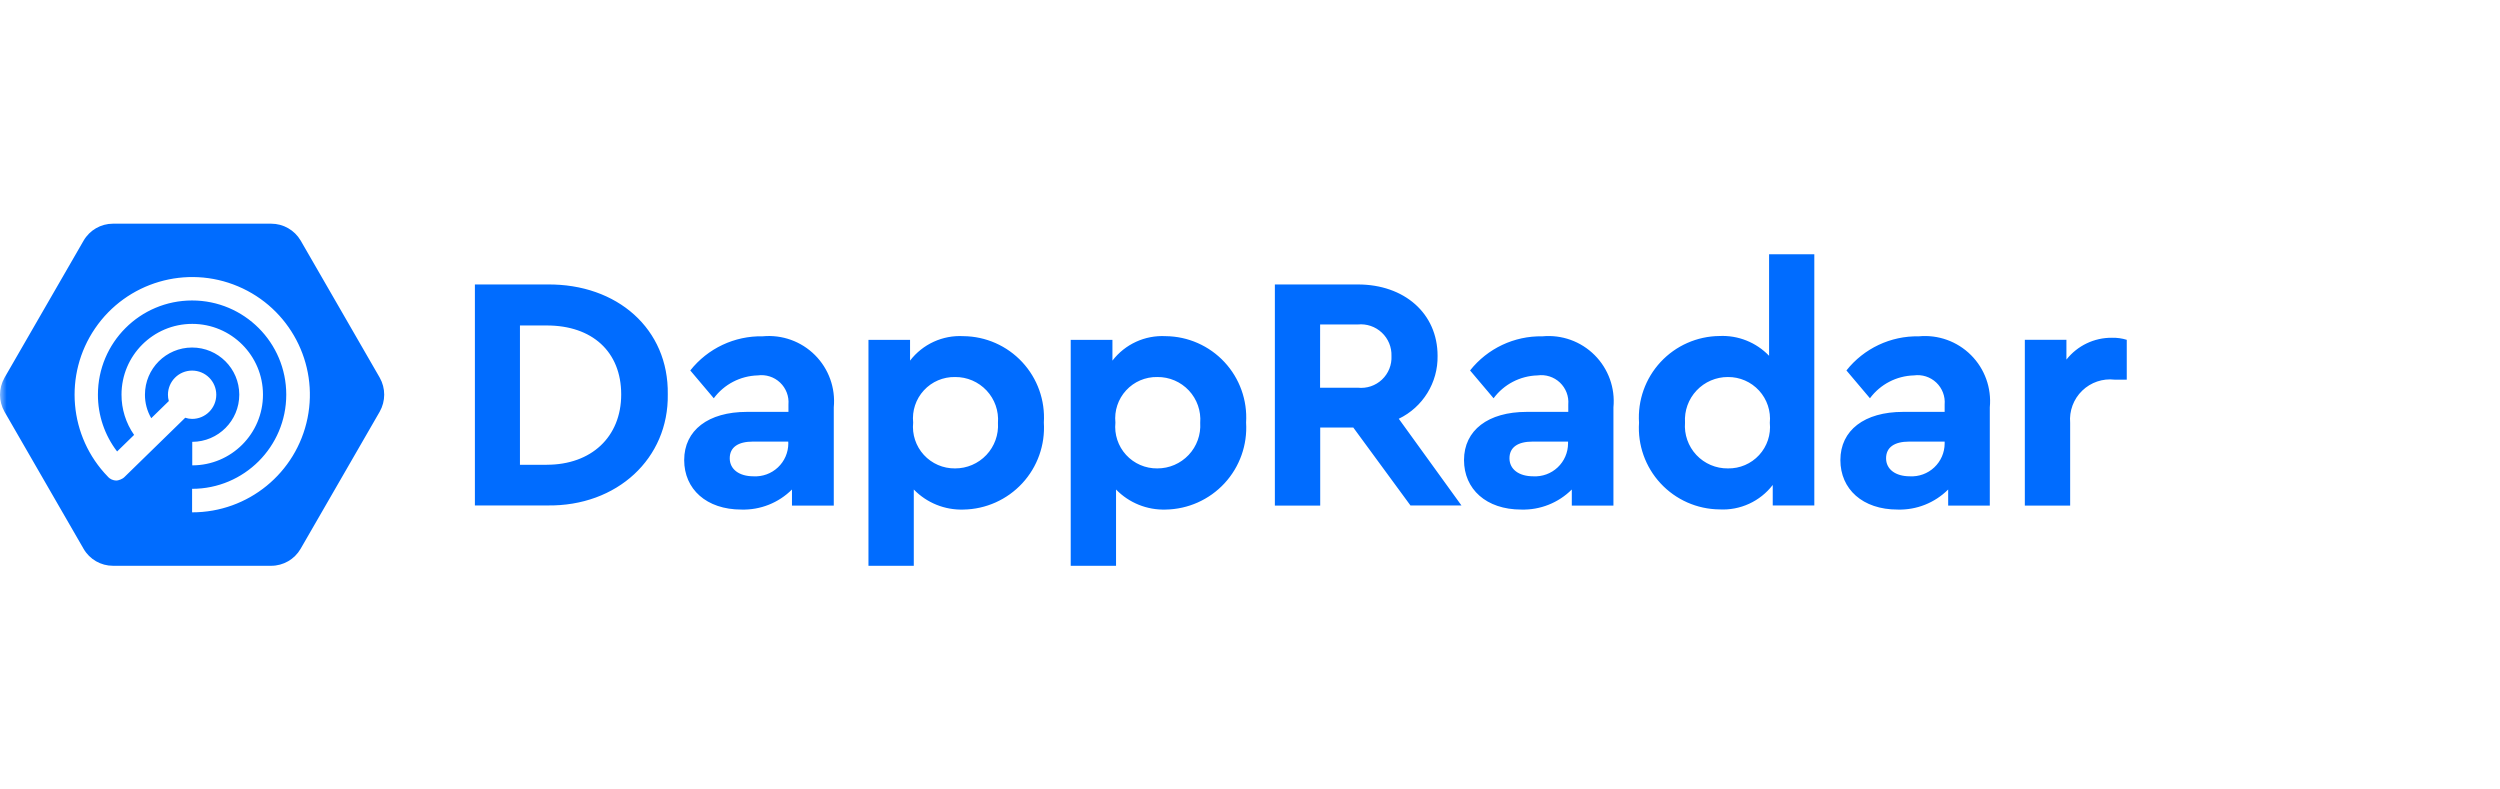 <?xml version="1.0" encoding="UTF-8"?>
<svg width="190px" height="60px" viewBox="0 0 190 60" version="1.1" xmlns="http://www.w3.org/2000/svg" xmlns:xlink="http://www.w3.org/1999/xlink">
    <title>DappRadar</title>
    <defs>
        <rect id="path-1" x="0" y="0" width="190" height="60"></rect>
    </defs>
    <g id="NFT交易市场" stroke="none" stroke-width="1" fill="none" fill-rule="evenodd">
        <g id="Home首页" transform="translate(-669, -3432)">
            <g id="编组-33" transform="translate(0, 3191)">
                <g id="编组-32" transform="translate(432, 70)">
                    <g id="编组-29" transform="translate(0, 81)">
                        <g id="编组-20" transform="translate(237, 90)">
                            <mask id="mask-2" fill="white">
                                <use xlink:href="#path-1"></use>
                            </mask>
                            <g id="蒙版"></g>
                            <g id="DappRadar" mask="url(#mask-2)" fill="#006CFF" fill-rule="nonzero">
                                <g transform="translate(0, 17)" id="形状">
                                    <path d="M28.857,11.697 L22.847,1.276 C22.38,0.485 21.529,0 20.61,0 L8.589,0 C7.666,0 6.814,0.492 6.352,1.291 L0.342,11.709 C-0.114,12.509 -0.114,13.491 0.342,14.291 L6.352,24.709 C6.812,25.51 7.666,26.002 8.589,26 L20.609,26 C21.532,26 22.384,25.508 22.846,24.709 L28.856,14.291 C29.313,13.487 29.314,12.502 28.857,11.697 L28.857,11.697 Z M14.599,21.937 L14.599,20.151 C18.552,20.151 21.756,16.946 21.756,12.994 C21.756,9.041 18.552,5.836 14.599,5.836 C10.646,5.836 7.442,9.041 7.442,12.994 C7.438,14.555 7.951,16.073 8.9,17.312 L10.192,16.053 C9.565,15.156 9.23,14.086 9.235,12.991 C9.235,10.022 11.642,7.615 14.611,7.615 C17.58,7.615 19.986,10.022 19.986,12.991 C19.986,15.96 17.58,18.367 14.611,18.367 L14.611,16.58 C16.589,16.575 18.188,14.968 18.185,12.989 C18.181,11.011 16.575,9.41 14.597,9.412 C12.619,9.414 11.016,11.018 11.016,12.996 C11.014,13.624 11.179,14.24 11.495,14.783 L12.831,13.48 C12.786,13.324 12.764,13.163 12.764,13.001 C12.764,11.987 13.586,11.165 14.6,11.165 C15.615,11.165 16.437,11.987 16.437,13.001 C16.437,14.015 15.615,14.837 14.6,14.837 C14.422,14.836 14.246,14.806 14.077,14.748 L9.458,19.255 C9.415,19.298 9.367,19.335 9.314,19.366 C9.302,19.377 9.281,19.377 9.269,19.388 C9.235,19.411 9.197,19.43 9.158,19.444 C9.137,19.455 9.114,19.455 9.092,19.466 L8.991,19.499 C8.97,19.498 8.948,19.503 8.929,19.511 C8.895,19.511 8.862,19.523 8.839,19.523 C8.806,19.523 8.773,19.511 8.738,19.511 C8.712,19.512 8.686,19.509 8.661,19.5 L8.56,19.467 C8.538,19.455 8.515,19.455 8.493,19.445 C8.458,19.431 8.424,19.412 8.393,19.389 C8.373,19.38 8.354,19.369 8.337,19.356 C8.304,19.333 8.274,19.307 8.247,19.278 C8.236,19.266 8.214,19.256 8.203,19.233 C5.235,16.184 4.827,11.466 7.228,7.953 C9.629,4.44 14.172,3.105 18.091,4.762 C22.01,6.419 24.219,10.608 23.372,14.778 C22.525,18.947 18.857,21.942 14.602,21.938 L14.599,21.937 Z M36.092,4.619 L41.591,4.619 C46.91,4.563 50.829,8.003 50.751,12.967 C50.829,17.831 46.912,21.493 41.591,21.414 L36.092,21.414 L36.092,4.619 Z M41.557,18.321 C44.941,18.321 47.211,16.207 47.211,12.978 C47.211,9.717 44.996,7.736 41.557,7.736 L39.516,7.736 L39.516,18.327 L41.557,18.327 L41.557,18.321 Z M63.35,21.425 L60.19,21.425 L60.19,20.202 C59.174,21.217 57.785,21.768 56.35,21.727 C53.68,21.727 51.998,20.169 51.998,17.965 C51.998,15.695 53.834,14.303 56.761,14.303 L59.922,14.303 L59.922,13.746 C59.976,13.122 59.742,12.508 59.288,12.077 C58.833,11.645 58.207,11.445 57.587,11.531 C56.266,11.567 55.035,12.207 54.247,13.268 L52.461,11.154 C53.79,9.475 55.829,8.515 57.969,8.559 C59.439,8.42 60.895,8.943 61.939,9.987 C62.983,11.031 63.507,12.487 63.367,13.957 L63.367,21.425 L63.35,21.425 Z M59.905,16.561 L57.218,16.561 C56.094,16.561 55.46,16.995 55.46,17.83 C55.46,18.664 56.172,19.199 57.263,19.199 C57.949,19.238 58.622,18.993 59.123,18.521 C59.624,18.05 59.909,17.393 59.912,16.706 L59.905,16.561 Z M73.222,21.727 C71.805,21.772 70.436,21.218 69.448,20.202 L69.448,26 L66.003,26 L66.003,8.829 L69.164,8.829 L69.164,10.407 C70.126,9.154 71.645,8.458 73.222,8.548 C74.918,8.564 76.533,9.276 77.688,10.518 C78.844,11.76 79.438,13.421 79.332,15.114 C79.44,16.812 78.848,18.48 77.693,19.729 C76.538,20.979 74.923,21.7 73.222,21.727 L73.222,21.727 Z M72.584,11.654 C71.685,11.637 70.821,12.006 70.213,12.668 C69.604,13.33 69.308,14.221 69.4,15.116 C69.308,16.012 69.603,16.906 70.211,17.571 C70.819,18.236 71.682,18.61 72.584,18.599 C73.485,18.603 74.348,18.232 74.966,17.576 C75.584,16.92 75.902,16.037 75.845,15.137 C75.914,14.233 75.601,13.342 74.982,12.68 C74.362,12.018 73.494,11.645 72.587,11.654 L72.584,11.654 Z M88.592,21.727 C87.176,21.772 85.806,21.218 84.819,20.202 L84.819,26 L81.374,26 L81.374,8.829 L84.545,8.829 L84.545,10.407 C85.505,9.157 87.019,8.462 88.592,8.548 C90.288,8.564 91.903,9.276 93.059,10.518 C94.215,11.76 94.809,13.421 94.703,15.114 C94.811,16.812 94.218,18.48 93.064,19.729 C91.909,20.979 90.293,21.7 88.592,21.727 L88.592,21.727 Z M87.954,11.654 C87.055,11.637 86.192,12.006 85.584,12.668 C84.975,13.33 84.679,14.221 84.771,15.116 C84.679,16.012 84.974,16.906 85.582,17.571 C86.19,18.236 87.053,18.61 87.954,18.599 C88.856,18.603 89.718,18.232 90.337,17.576 C90.955,16.92 91.273,16.037 91.216,15.137 C91.287,14.233 90.974,13.34 90.355,12.678 C89.735,12.015 88.865,11.643 87.958,11.654 L87.954,11.654 Z M107.203,21.425 L102.851,15.493 L100.336,15.493 L100.336,21.425 L96.89,21.425 L96.89,4.619 L103.201,4.619 C106.718,4.619 109.256,6.811 109.256,10.04 C109.293,12.074 108.141,13.944 106.307,14.826 L111.071,21.415 L107.203,21.415 L107.203,21.425 Z M100.325,12.467 L103.2,12.467 C103.872,12.538 104.542,12.312 105.033,11.847 C105.524,11.382 105.787,10.726 105.752,10.051 C105.774,9.382 105.506,8.736 105.017,8.278 C104.529,7.82 103.867,7.594 103.2,7.659 L100.329,7.659 L100.325,12.467 Z M122.617,21.425 L119.457,21.425 L119.457,20.202 C118.441,21.217 117.052,21.768 115.617,21.727 C112.946,21.727 111.265,20.169 111.265,17.965 C111.265,15.695 113.101,14.303 116.028,14.303 L119.189,14.303 L119.189,13.746 C119.243,13.122 119.009,12.507 118.554,12.075 C118.099,11.644 117.472,11.444 116.851,11.531 C115.53,11.567 114.299,12.207 113.512,13.268 L111.725,11.154 C113.053,9.478 115.086,8.519 117.224,8.561 C118.693,8.421 120.149,8.944 121.193,9.989 C122.237,11.033 122.761,12.488 122.621,13.958 L122.621,21.427 L122.617,21.425 Z M119.172,16.561 L116.478,16.561 C115.354,16.561 114.72,16.995 114.72,17.83 C114.72,18.664 115.432,19.199 116.523,19.199 C117.21,19.238 117.882,18.993 118.383,18.521 C118.884,18.05 119.169,17.393 119.172,16.706 L119.172,16.561 Z M137.888,2.326 L137.888,21.414 L134.728,21.414 L134.728,19.856 C133.767,21.107 132.251,21.803 130.676,21.715 C128.977,21.698 127.359,20.982 126.203,19.735 C125.047,18.489 124.455,16.822 124.566,15.126 C124.455,13.43 125.047,11.763 126.203,10.516 C127.359,9.27 128.977,8.554 130.676,8.537 C132.092,8.468 133.468,9.017 134.45,10.04 L134.45,2.326 L137.888,2.326 Z M131.322,11.654 C130.421,11.65 129.558,12.021 128.94,12.677 C128.322,13.333 128.003,14.216 128.061,15.116 C127.99,16.021 128.303,16.914 128.923,17.577 C129.544,18.239 130.414,18.611 131.322,18.599 C132.221,18.616 133.084,18.247 133.693,17.585 C134.302,16.923 134.598,16.032 134.506,15.137 C134.594,14.241 134.298,13.35 133.691,12.686 C133.083,12.021 132.222,11.646 131.322,11.654 L131.322,11.654 Z M151.222,21.425 L148.061,21.425 L148.061,20.202 C147.045,21.217 145.656,21.768 144.221,21.727 C141.551,21.727 139.869,20.169 139.869,17.965 C139.869,15.695 141.705,14.303 144.632,14.303 L147.793,14.303 L147.793,13.746 C147.847,13.122 147.613,12.507 147.158,12.075 C146.703,11.644 146.076,11.444 145.455,11.531 C144.135,11.567 142.903,12.207 142.116,13.268 L140.329,11.154 C141.657,9.478 143.691,8.519 145.828,8.561 C147.298,8.421 148.753,8.944 149.798,9.989 C150.842,11.033 151.365,12.488 151.225,13.958 L151.225,21.427 L151.222,21.425 Z M147.793,16.561 L145.1,16.561 C143.976,16.561 143.342,16.995 143.342,17.83 C143.342,18.664 144.054,19.199 145.145,19.199 C145.832,19.238 146.504,18.993 147.005,18.521 C147.506,18.05 147.791,17.393 147.794,16.706 L147.793,16.561 Z M161.629,11.854 L160.716,11.854 C159.808,11.748 158.901,12.056 158.245,12.693 C157.589,13.329 157.254,14.227 157.332,15.137 L157.332,21.425 L153.887,21.425 L153.887,8.826 L157.048,8.826 L157.048,10.329 C157.883,9.27 159.161,8.657 160.51,8.67 C160.89,8.66 161.27,8.713 161.634,8.826 L161.634,11.854 L161.629,11.854 Z"></path>
                                </g>
                            </g>
                        </g>
                    </g>
                </g>
            </g>
        </g>
    </g>
</svg>